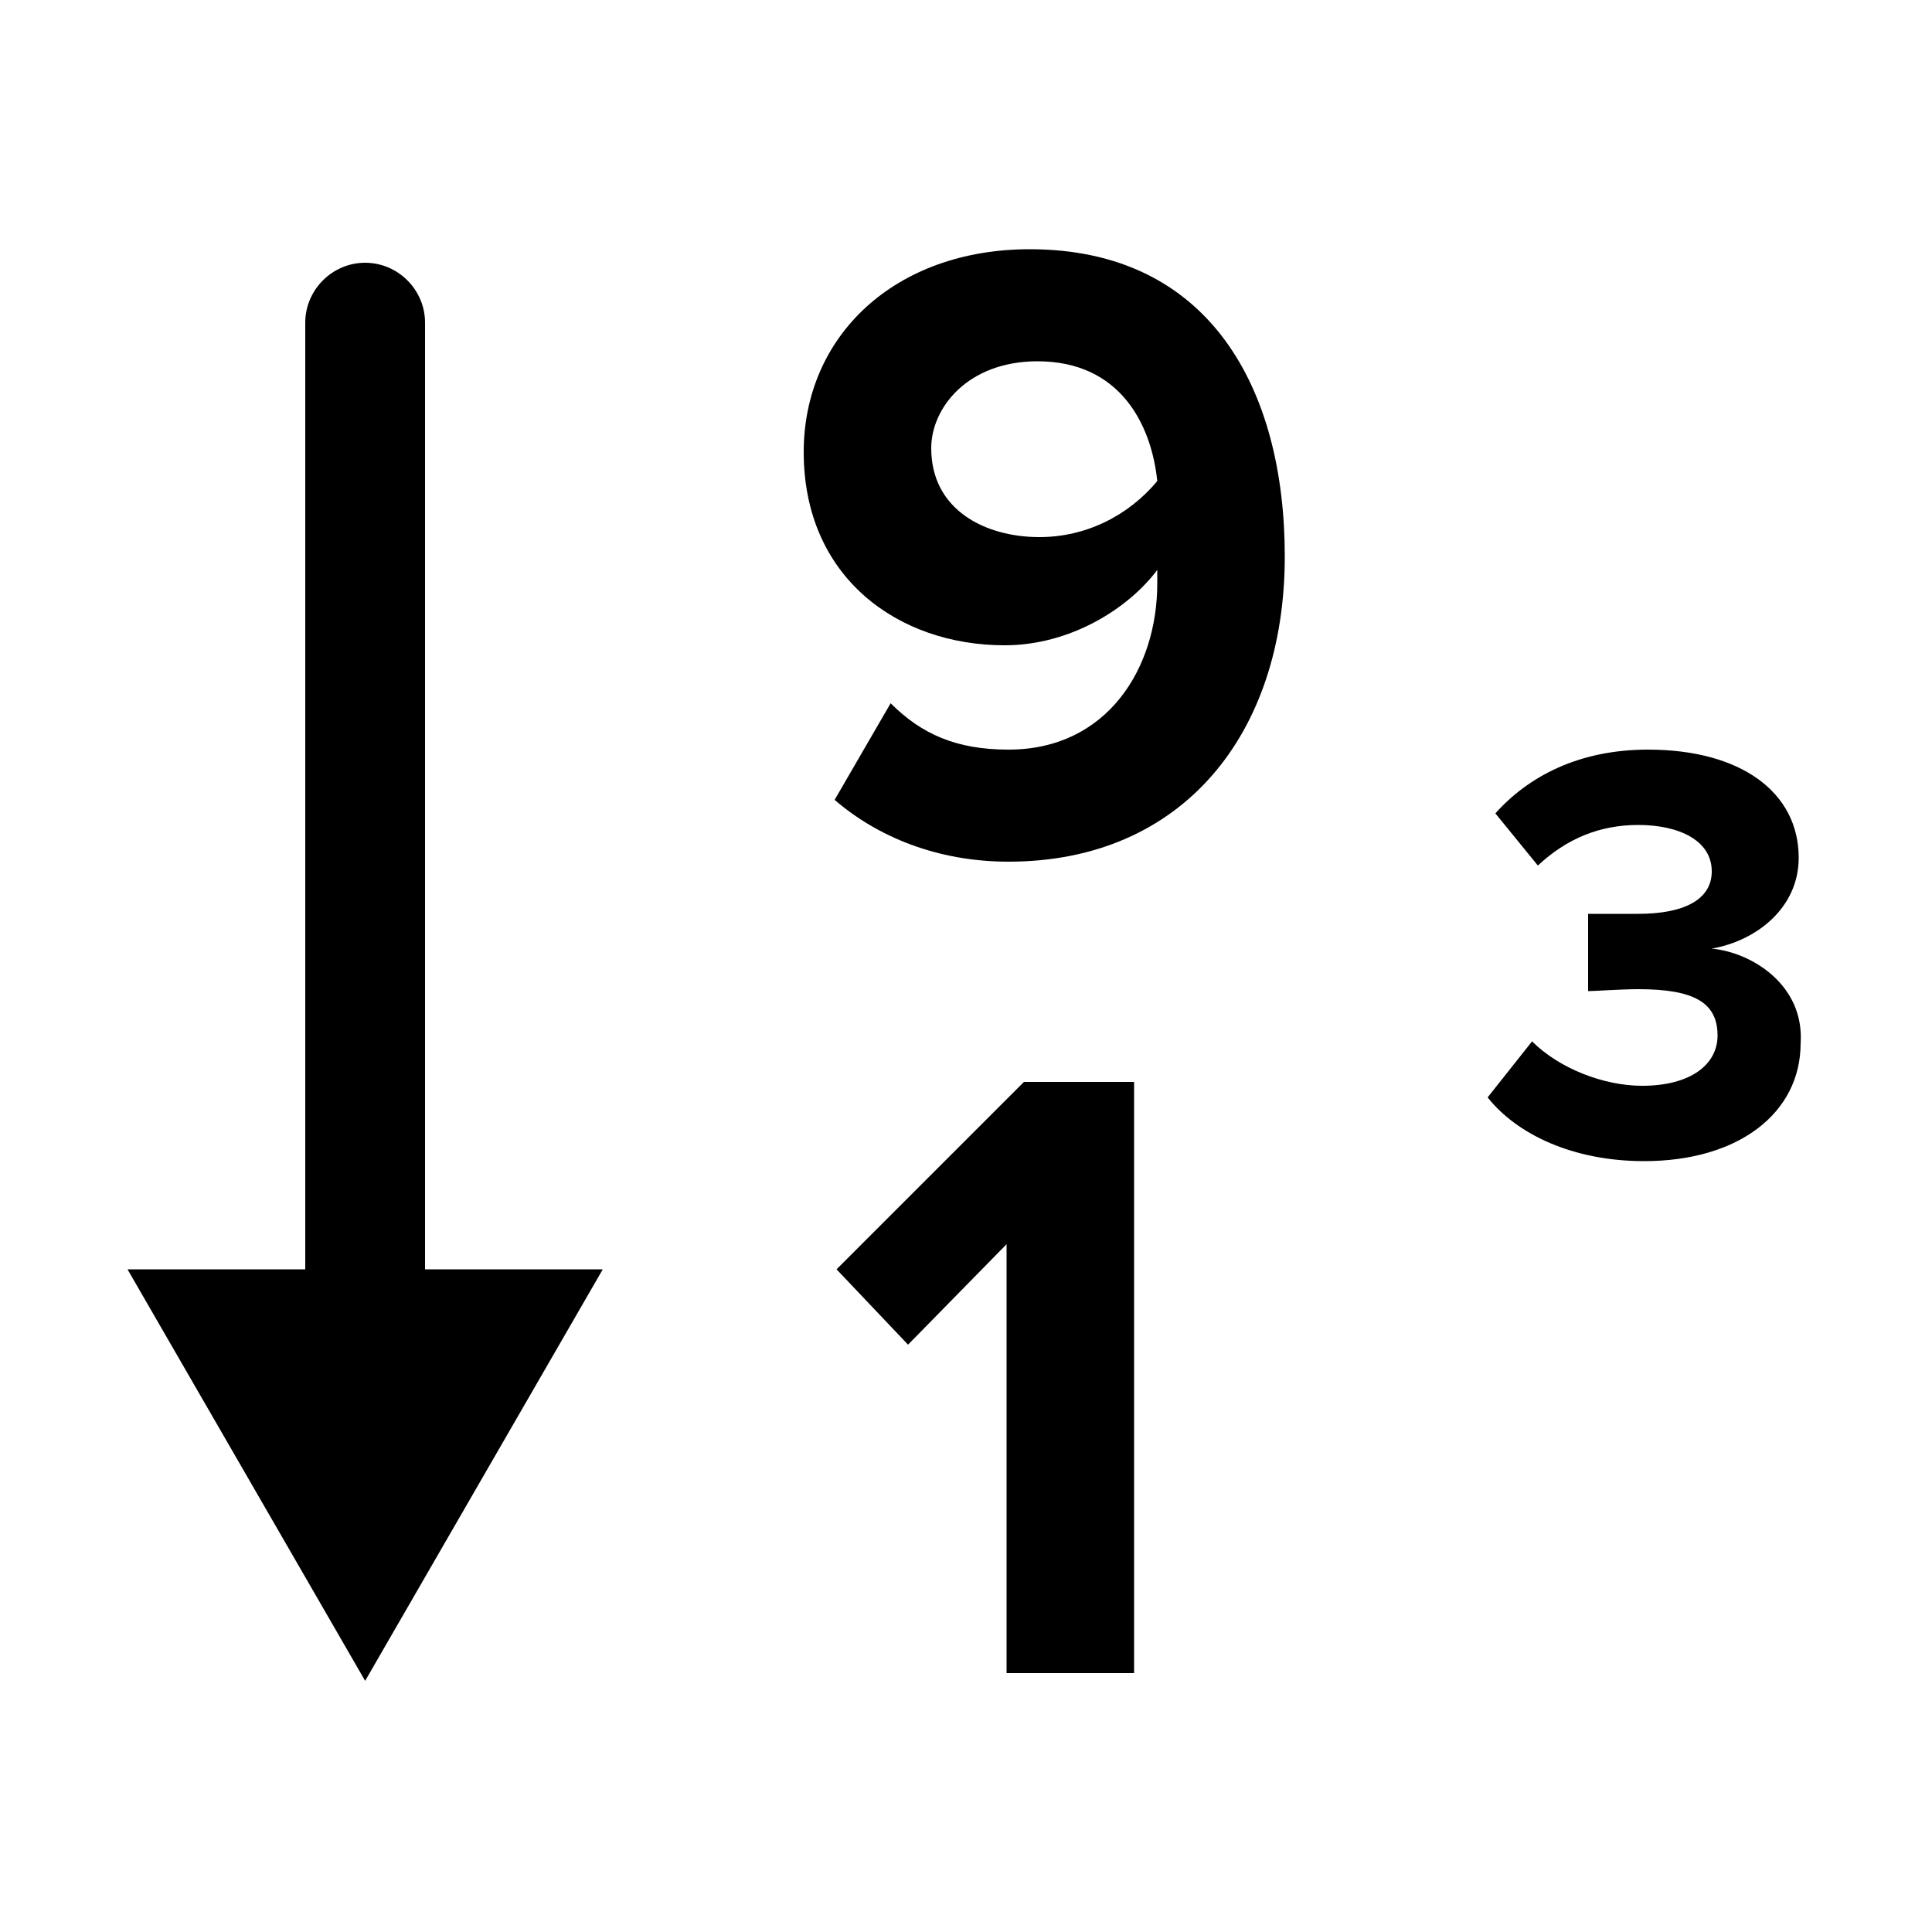 <?xml version="1.0" encoding="utf-8"?>
<!-- Generator: Adobe Illustrator 19.1.0, SVG Export Plug-In . SVG Version: 6.00 Build 0)  -->
<svg version="1.1" xmlns="http://www.w3.org/2000/svg" xmlns:xlink="http://www.w3.org/1999/xlink" x="0px" y="0px"
	 viewBox="0 0 100 100" style="enable-background:new 0 0 100 100;" xml:space="preserve">
<g id="Layer_1">
</g>
<g id="Layer_2">
	<g>
		<path d="M53.3,12.9c-7,0-11.7,4.5-11.7,10.5c0,6.5,4.9,10,10.4,10c3.4,0,6.4-1.9,7.9-3.9c0,0.2,0,0.5,0,0.7c0,4.4-2.6,8.6-7.7,8.6
			c-2.7,0-4.5-0.8-6.1-2.4l-2.9,5c2.2,1.9,5.3,3.2,9,3.2c9,0,14.3-6.6,14.3-15.8C66.5,20.1,62.6,12.9,53.3,12.9z M53.8,27.8
			c-2.8,0-5.6-1.4-5.6-4.6c0-2.1,1.9-4.5,5.5-4.5c4.3,0,5.9,3.3,6.2,6.2C58.4,26.7,56.2,27.8,53.8,27.8z"/>
		<path d="M88.6,49.1c2.3-0.4,4.5-2.1,4.5-4.7c0-3.4-3-5.6-7.8-5.6c-3.6,0-6.2,1.4-7.9,3.3l2.2,2.7c1.5-1.4,3.2-2.1,5.2-2.1
			c2.1,0,3.8,0.8,3.8,2.4c0,1.5-1.5,2.2-3.8,2.2c-0.8,0-2.2,0-2.6,0v4c0.3,0,1.7-0.1,2.6-0.1c2.9,0,4.1,0.7,4.1,2.4
			c0,1.5-1.4,2.6-3.9,2.6c-2,0-4.3-0.9-5.7-2.3l-2.3,2.9c1.5,1.9,4.4,3.3,8.1,3.3c4.9,0,8.1-2.5,8.1-6.1
			C93.4,51,90.7,49.3,88.6,49.1z"/>
		<polygon points="43.3,65.7 47,69.6 52.1,64.4 52.1,86.6 58.7,86.6 58.7,56 53,56 		"/>
		<path d="M22,16.7c0-1.7-1.4-3.1-3.1-3.1c-1.7,0-3.1,1.4-3.1,3.1v49H6.6l12.3,21.3l12.3-21.3H22V16.7z"/>
	</g>
</g>
</svg>

